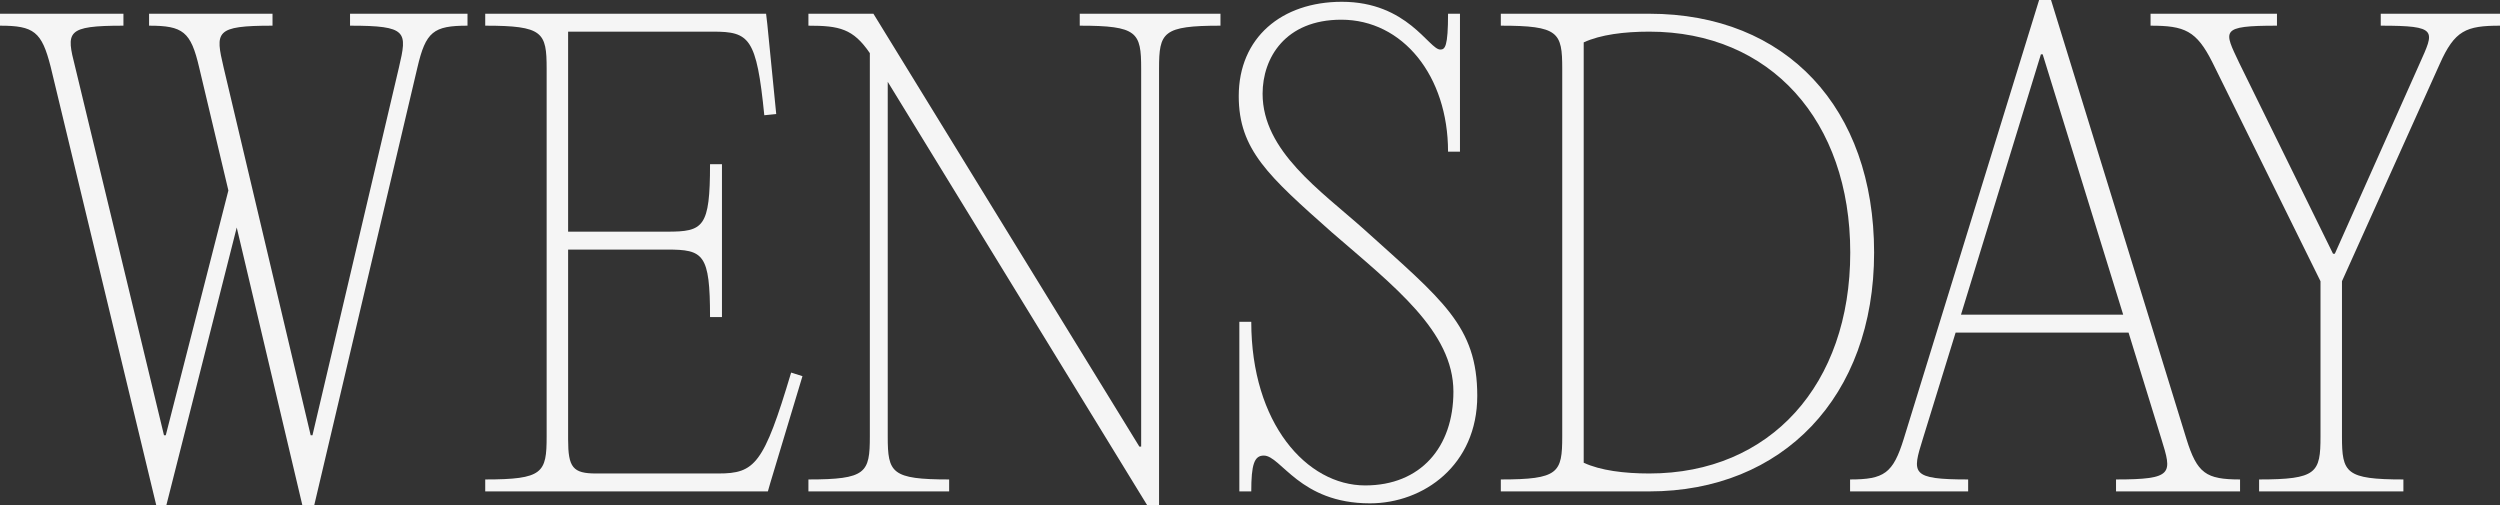<svg width="1267" height="256" viewBox="0 0 1267 256" fill="none" xmlns="http://www.w3.org/2000/svg">
<rect x="0" y="0" width="1267" height="256" fill="#333333" stroke="none"/>
<g style="mix-blend-mode:difference">
<path d="M236.933 6.96H177.397V13.012C206.712 13.012 206.41 16.038 202.179 34.194L158.358 220.596H157.452L113.329 34.194C109.098 16.038 108.796 13.012 138.11 13.012V6.96H75.553V13.012C92.778 13.012 96.707 16.038 100.938 34.194L115.747 96.529L84.014 220.596H83.108L38.078 33.891C33.545 16.038 33.243 13.012 62.557 13.012V6.96H0V13.012C17.226 13.012 21.155 16.038 25.688 33.891L79.179 256H84.317L119.977 115.291L153.221 256H159.265L211.547 34.194C215.778 16.038 219.707 13.012 236.933 13.012V6.96Z" fill="#F5F5F5"/>
<path d="M388.253 6.96H245.912V13.012C275.226 13.012 277.039 16.34 277.039 34.799V221.201C277.039 239.66 275.226 242.988 245.912 242.988V249.04H389.159L390.368 244.804L406.688 190.638L400.946 188.823C387.044 235.423 382.511 239.962 364.076 239.962H302.123C290.337 239.962 287.919 236.936 287.919 222.714V126.487H338.086C356.521 126.487 359.845 128.605 359.845 160.681H365.889V83.215H359.845C359.845 115.291 356.521 117.409 338.086 117.409H287.919V16.038H361.356C379.791 16.038 383.417 19.064 387.346 58.402L393.39 57.797L388.857 12.104L388.253 6.96Z" fill="#F5F5F5"/>
<path d="M618.535 6.96H547.213V13.012C576.527 13.012 578.341 16.34 578.341 34.799V226.345H577.434L442.648 6.96H409.707V13.012C425.422 13.012 432.373 14.525 440.835 26.931V221.201C440.835 239.66 439.022 242.988 409.707 242.988V249.04H481.029V242.988C451.715 242.988 449.901 239.66 449.901 221.201V41.456L581.363 256H587.407V34.799C587.407 16.34 589.22 13.012 618.535 13.012V6.96Z" fill="#F5F5F5"/>
<path d="M628.097 249.04H634.141C634.141 235.423 635.652 230.884 640.487 230.884C649.252 230.884 658.62 255.092 694.281 255.092C721.48 255.092 748.679 235.726 748.679 200.624C748.679 165.22 731.151 152.208 691.259 116.199C669.197 96.529 639.883 76.558 639.883 47.508C639.883 29.352 651.367 9.986 679.775 9.986C710.902 9.986 733.87 38.43 733.87 76.861H739.915V6.96H733.87C733.87 23.603 732.359 25.116 729.942 25.116C724.2 25.116 713.32 0.908 680.077 0.908C649.554 0.908 627.795 19.064 627.795 48.719C627.795 75.953 642.905 89.267 674.939 117.712C706.369 144.946 736.59 167.943 736.59 198.506C736.59 226.648 719.969 246.014 691.863 246.014C662.247 246.014 634.141 214.544 634.141 163.102H628.097V249.04Z" fill="#F5F5F5"/>
<path d="M760.614 249.04H835.864C903.257 249.04 949.797 201.229 949.797 128C949.797 54.771 905.372 6.96 835.864 6.96H760.614V13.012C789.928 13.012 791.741 16.34 791.741 34.799V221.201C791.741 239.66 789.928 242.988 760.614 242.988V249.04ZM835.864 239.962C823.171 239.962 811.083 238.449 802.621 234.515V21.485C811.083 17.551 823.171 16.038 835.864 16.038C897.213 16.038 937.709 61.125 937.709 128C937.709 194.875 897.213 239.962 835.864 239.962Z" fill="#F5F5F5"/>
<path d="M1108.07 222.411L1039.46 0H1033.42L964.818 222.411C959.378 239.962 954.845 242.988 937.619 242.988V249.04H997.457V242.988C968.142 242.988 969.049 239.962 974.489 222.411L991.11 168.548H1078.75L1095.37 222.411C1100.81 239.962 1101.72 242.988 1072.4 242.988V249.04H1135.26V242.988C1118.04 242.988 1113.51 239.962 1108.07 222.411ZM993.83 159.47L1034.33 27.537H1035.23L1076.03 159.47H993.83Z" fill="#F5F5F5"/>
<path d="M1186.91 221.201V142.525L1236.48 32.378C1244.03 15.433 1249.77 13.012 1267 13.012V6.96H1206.56V13.012C1235.87 13.012 1233.76 15.433 1226.2 32.378L1183.29 128.605H1182.38L1134.93 32.076C1127.08 15.433 1124.66 13.012 1153.97 13.012V6.96H1089.9V13.012C1107.13 13.012 1113.17 15.433 1121.33 31.773L1176.03 142.525V221.201C1176.03 239.66 1174.22 242.988 1144.91 242.988V249.04H1218.04V242.988C1188.73 242.988 1186.91 239.66 1186.91 221.201Z" fill="#F5F5F5"/>
</g>
</svg>
